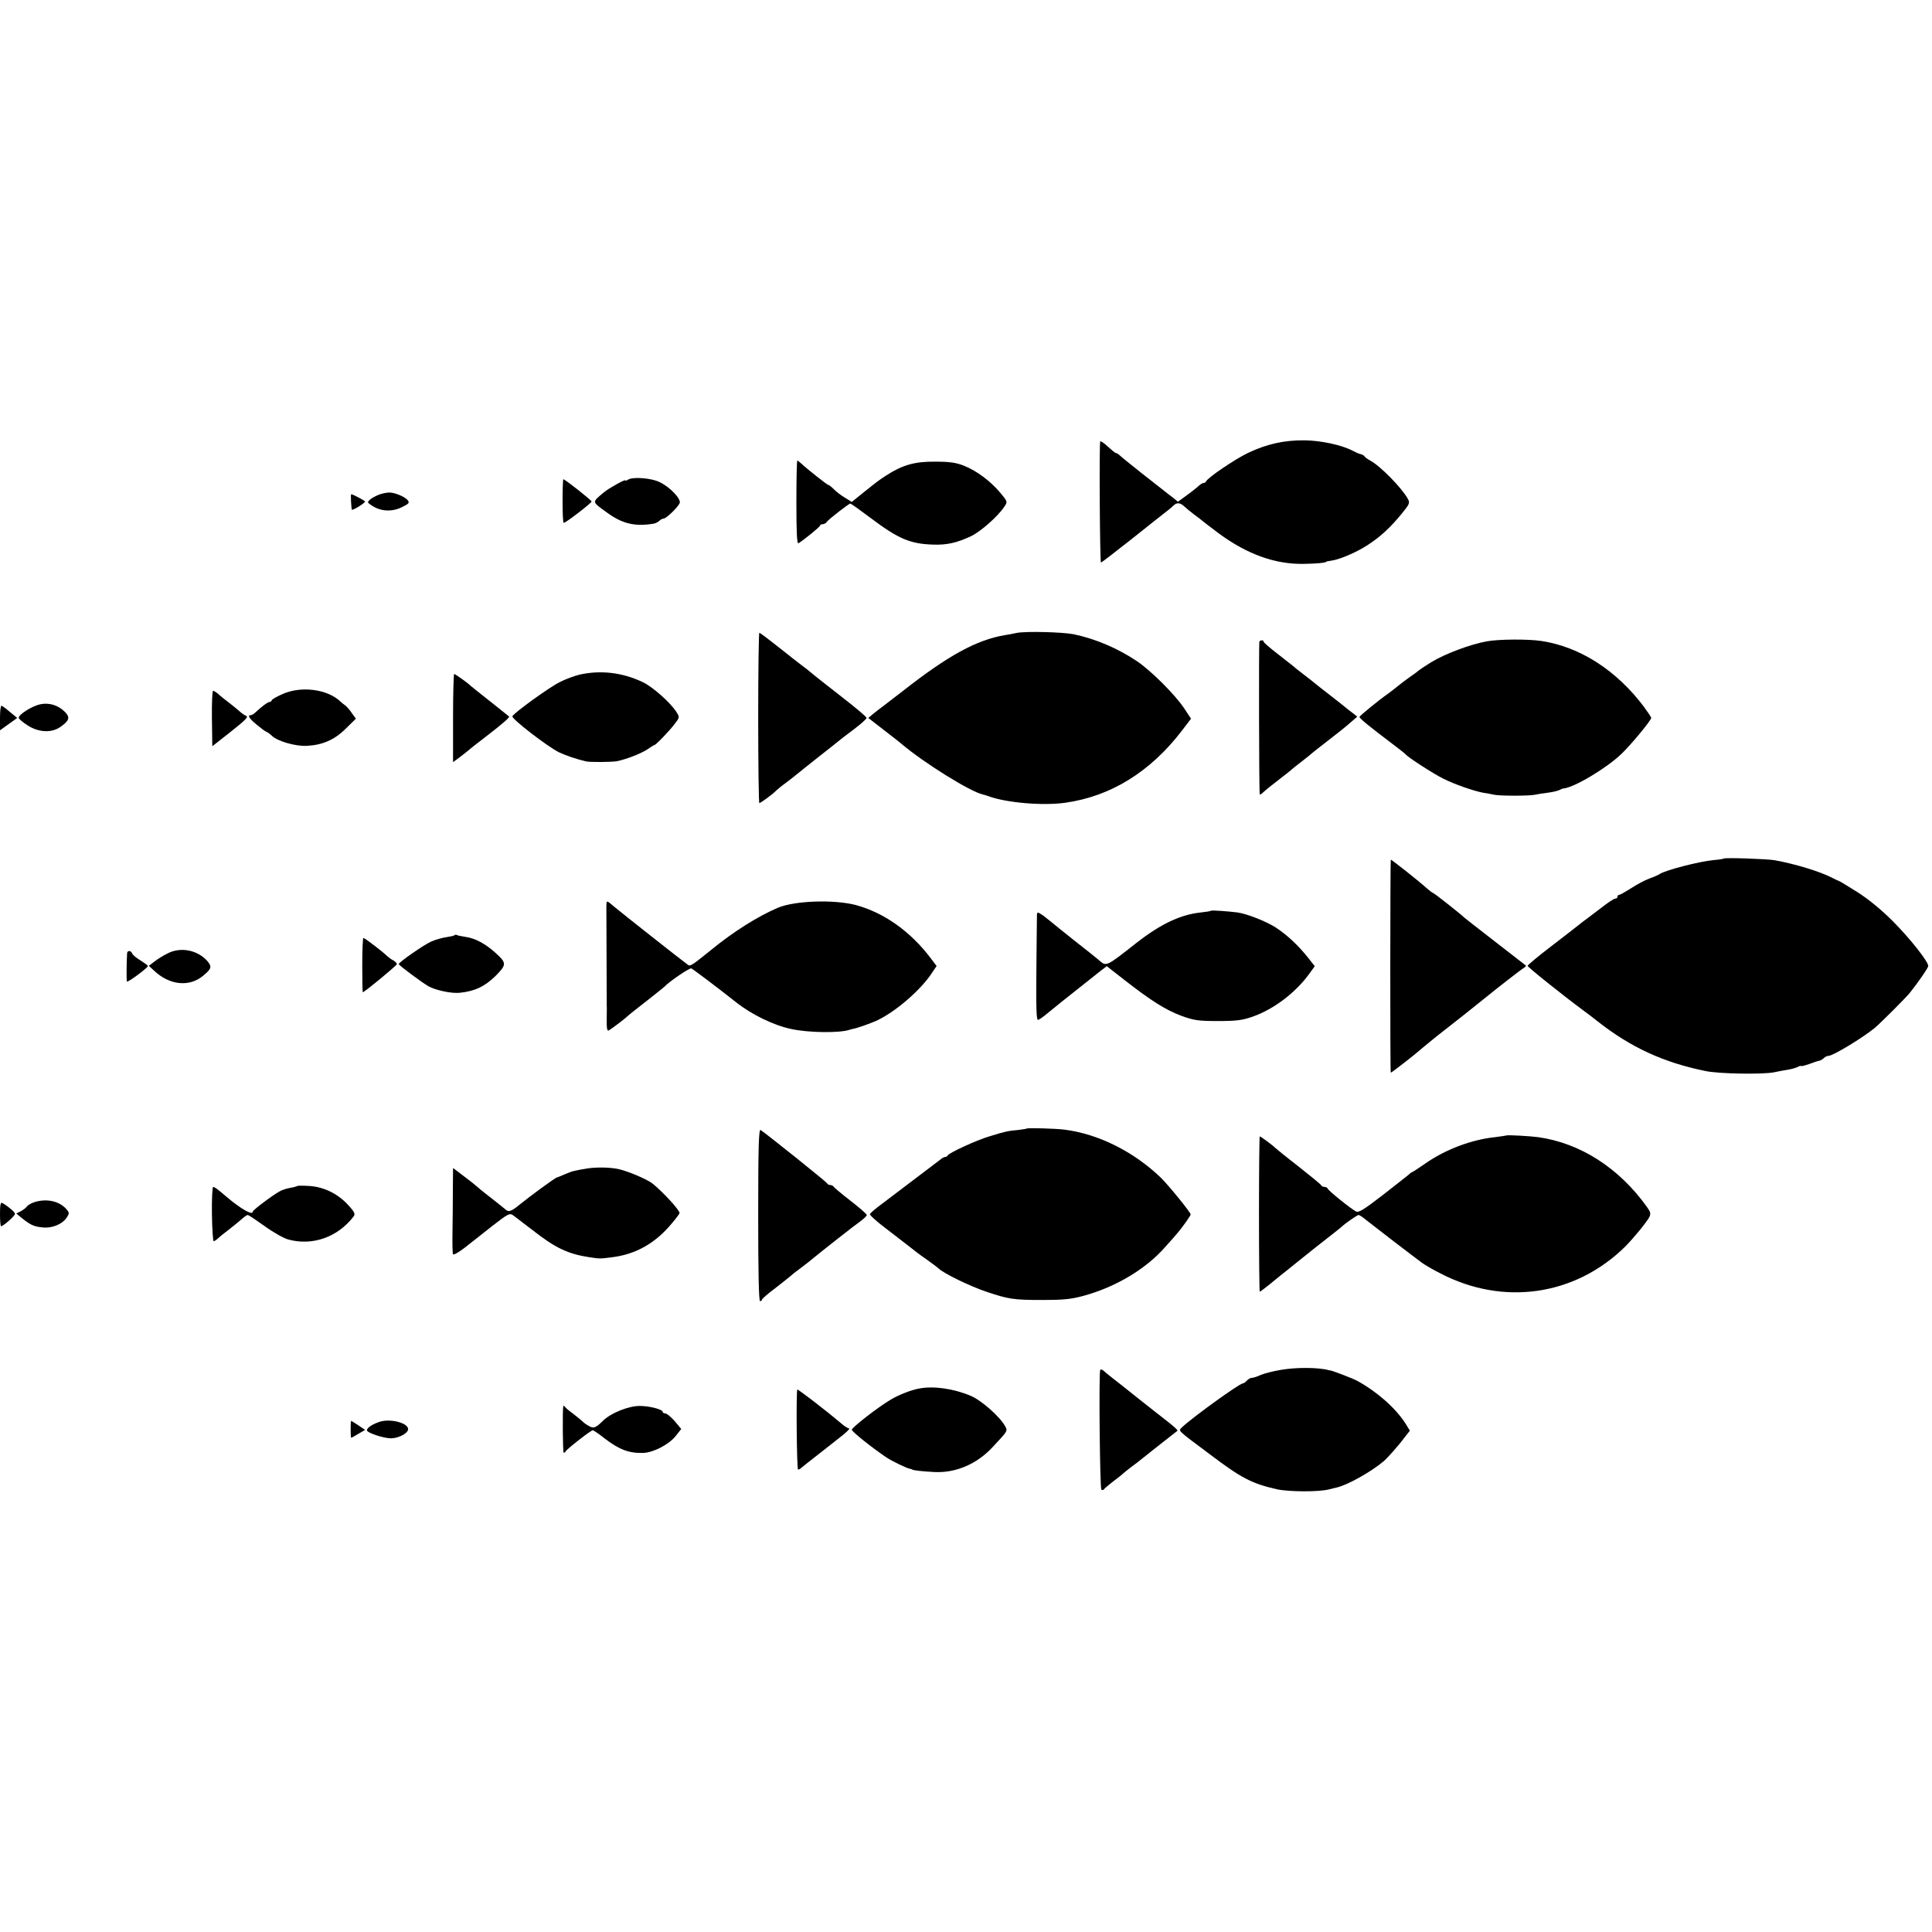 <?xml version="1.0" standalone="no"?>
<!DOCTYPE svg PUBLIC "-//W3C//DTD SVG 20010904//EN"
 "http://www.w3.org/TR/2001/REC-SVG-20010904/DTD/svg10.dtd">
<svg version="1.0" xmlns="http://www.w3.org/2000/svg"
 width="1032pt" height="1032pt" viewBox="0 0 1032 1032"
 preserveAspectRatio="xMidYMid meet">
<g transform="translate(0,1032) scale(0.1,-0.1)"
fill="#000000" stroke="none">
<path d="M5877 7962 c-6 -11 -2 -647 4 -647 3 0 76 56 163 125 86 69 169 134
183 145 15 11 34 27 43 36 17 16 36 14 58 -8 8 -7 30 -26 50 -41 21 -15 39
-29 42 -32 3 -3 43 -34 90 -69 152 -112 302 -166 455 -163 68 1 120 6 120 12
0 1 11 3 25 5 46 6 137 45 196 84 68 44 121 93 183 169 39 48 43 55 32 76 -32
59 -149 178 -202 206 -13 7 -27 17 -30 22 -3 5 -12 10 -20 12 -8 1 -28 10 -45
19 -57 30 -168 54 -256 55 -110 1 -202 -20 -303 -68 -72 -35 -215 -132 -223
-152 -2 -4 -8 -8 -13 -8 -6 0 -19 -8 -30 -19 -11 -10 -39 -32 -63 -49 l-44
-32 -28 23 c-16 12 -36 27 -44 34 -8 6 -62 49 -120 94 -58 46 -111 89 -118 96
-7 7 -17 13 -21 13 -4 0 -23 16 -44 35 -20 19 -38 31 -40 27z"/>
<path d="M4254 7636 c0 -160 3 -223 11 -218 36 23 115 88 115 94 0 4 7 8 15 8
7 0 18 6 22 13 9 13 117 97 125 97 4 0 53 -35 110 -78 145 -109 209 -137 330
-141 74 -3 129 9 205 45 51 24 145 107 178 158 18 26 17 27 -22 74 -53 63
-126 117 -193 144 -43 17 -77 22 -155 22 -108 1 -173 -17 -260 -73 -43 -28
-43 -28 -128 -96 l-57 -46 -36 22 c-20 12 -47 32 -59 45 -13 13 -27 24 -31 24
-6 0 -113 85 -145 115 -9 8 -18 15 -20 15 -3 0 -5 -101 -5 -224z"/>
<path d="M3357 7759 c-9 -6 -17 -8 -17 -5 0 7 -86 -41 -112 -62 -68 -57 -68
-50 13 -109 83 -61 150 -77 252 -60 9 2 23 9 29 15 7 7 17 12 23 12 13 0 72
56 85 81 12 21 -50 87 -107 114 -42 21 -139 29 -166 14z"/>
<path d="M3005 7645 c0 -63 2 -116 6 -118 7 -3 149 106 149 114 0 7 -142 119
-151 119 -2 0 -4 -52 -4 -115z"/>
<path d="M2025 7678 c-16 -6 -38 -18 -48 -26 -16 -15 -16 -16 10 -33 47 -31
106 -34 158 -9 39 19 44 24 33 38 -17 20 -71 42 -100 41 -13 0 -36 -5 -53 -11z"/>
<path d="M1875 7643 c1 -21 3 -41 4 -45 1 -8 70 34 71 43 0 4 -65 39 -74 39
-2 0 -2 -17 -1 -37z"/>
<path d="M5430 6939 c-19 -4 -48 -10 -65 -12 -149 -26 -300 -108 -541 -297
-39 -30 -86 -66 -104 -80 -19 -14 -45 -34 -58 -45 l-24 -20 84 -65 c45 -35 88
-68 93 -73 116 -99 370 -258 436 -271 8 -2 21 -6 29 -9 94 -35 291 -52 410
-35 243 34 455 165 624 386 l48 63 -37 56 c-49 73 -174 198 -250 250 -104 70
-222 120 -339 145 -62 12 -258 17 -306 7z"/>
<path d="M4050 6485 c0 -250 3 -455 6 -455 6 0 75 50 89 66 6 6 30 26 55 44
25 19 52 40 60 47 8 7 56 45 105 84 50 39 99 78 110 87 11 9 50 40 87 67 37
28 67 55 67 60 0 6 -61 57 -136 115 -74 58 -146 114 -158 125 -13 11 -36 29
-51 40 -15 11 -71 55 -125 98 -53 42 -99 77 -103 77 -3 0 -6 -205 -6 -455z"/>
<path d="M7940 6894 c-89 -17 -218 -65 -293 -110 -34 -21 -64 -41 -67 -44 -3
-3 -21 -17 -40 -30 -19 -13 -49 -35 -66 -49 -17 -14 -44 -35 -59 -46 -52 -36
-150 -117 -153 -124 -2 -7 49 -49 183 -150 33 -25 62 -48 65 -52 12 -15 148
-103 199 -128 59 -30 165 -67 216 -76 17 -2 41 -7 55 -10 32 -7 188 -7 220 0
14 3 45 8 70 11 25 3 52 10 60 14 8 4 17 8 20 8 56 4 228 106 310 184 50 47
160 180 160 193 0 5 -18 31 -39 60 -147 195 -340 319 -546 351 -73 11 -229 10
-295 -2z"/>
<path d="M6727 6893 c-3 -7 -2 -795 2 -815 0 -5 9 0 19 10 20 18 31 27 102 82
25 19 47 37 50 40 3 3 25 21 50 40 25 19 50 39 56 45 6 5 46 37 89 70 43 33
96 75 117 94 l38 33 -28 22 c-15 11 -34 26 -42 33 -8 7 -44 35 -80 63 -36 28
-72 56 -80 63 -8 7 -35 28 -60 47 -25 19 -50 39 -56 45 -7 5 -44 35 -83 65
-39 30 -71 58 -71 62 0 10 -18 10 -23 1z"/>
<path d="M3094 6716 c-27 -7 -74 -24 -103 -39 -57 -28 -246 -165 -254 -183 -6
-13 186 -161 248 -192 35 -17 94 -37 145 -49 21 -5 141 -4 165 1 51 10 129 41
161 62 19 13 37 24 39 24 8 0 80 75 108 112 28 36 28 37 10 65 -31 49 -124
132 -177 158 -109 53 -228 67 -342 41z"/>
<path d="M2420 6485 l0 -236 38 28 c20 15 42 33 48 38 6 6 46 37 89 70 91 70
130 104 124 108 -2 2 -49 39 -104 83 -55 43 -102 81 -105 84 -11 12 -79 60
-84 60 -3 0 -6 -106 -6 -235z"/>
<path d="M1510 6613 c-30 -13 -56 -28 -58 -33 -2 -6 -8 -10 -13 -10 -9 0 -37
-21 -71 -52 -10 -10 -22 -18 -28 -18 -20 0 -9 -18 31 -51 23 -19 46 -36 52
-38 6 -2 20 -12 30 -22 31 -29 126 -56 185 -53 84 4 149 32 209 92 l54 53 -23
32 c-12 18 -28 35 -35 40 -6 4 -18 13 -25 20 -69 66 -209 84 -308 40z"/>
<path d="M1132 6482 l2 -148 88 69 c94 74 108 89 91 94 -6 2 -22 13 -35 25
-12 11 -39 32 -58 47 -19 14 -44 34 -54 44 -11 9 -23 17 -28 17 -4 0 -7 -67
-6 -148z"/>
<path d="M215 6558 c-43 -9 -115 -54 -115 -72 0 -6 21 -24 48 -41 61 -39 131
-41 179 -5 44 32 48 49 19 78 -35 35 -83 50 -131 40z"/>
<path d="M0 6484 l0 -65 46 33 46 33 -39 32 c-21 18 -41 33 -45 33 -5 0 -8
-30 -8 -66z"/>
<path d="M9208 5734 c-2 -2 -26 -6 -53 -8 -82 -8 -262 -55 -290 -75 -5 -4 -30
-15 -55 -24 -25 -9 -69 -33 -98 -52 -30 -19 -58 -35 -63 -35 -5 0 -9 -4 -9
-10 0 -5 -5 -10 -11 -10 -9 0 -33 -16 -94 -63 -5 -4 -28 -21 -50 -38 -22 -16
-47 -35 -55 -42 -8 -7 -72 -56 -142 -110 -71 -54 -128 -102 -128 -106 0 -7
186 -156 301 -241 12 -8 44 -33 72 -55 178 -140 352 -220 577 -266 70 -15 300
-19 365 -7 22 5 56 11 75 14 19 3 43 10 53 15 9 5 17 7 17 5 0 -3 19 2 43 10
23 9 48 17 55 18 7 1 18 8 24 14 7 7 18 12 25 12 24 0 184 97 248 150 34 29
162 157 186 186 50 63 99 135 99 144 0 24 -99 149 -190 240 -61 61 -129 117
-189 155 -52 33 -97 60 -100 60 -3 1 -19 8 -36 17 -64 33 -195 73 -305 93 -40
7 -267 15 -272 9z"/>
<path d="M7429 5728 c-3 -7 -4 -1138 0 -1138 4 0 128 96 151 117 16 14 37 31
91 75 110 86 219 172 249 197 77 63 206 163 220 171 8 5 13 10 10 13 -3 2 -77
60 -165 128 -88 68 -162 126 -165 129 -13 14 -160 130 -165 130 -3 0 -20 13
-38 29 -42 38 -187 152 -188 149z"/>
<path d="M3239 5478 c0 -29 2 -507 2 -533 1 -5 0 -30 0 -55 -1 -66 1 -80 13
-73 14 8 90 66 96 73 3 4 48 40 100 80 52 41 97 77 100 80 22 25 133 101 143
97 9 -4 133 -97 238 -180 83 -66 200 -123 293 -143 92 -21 266 -23 316 -4 3 1
10 3 15 4 18 2 89 27 125 43 98 44 236 162 296 253 l27 40 -28 37 c-109 146
-252 248 -405 289 -117 30 -325 23 -415 -15 -106 -45 -238 -128 -355 -224
-103 -83 -113 -90 -125 -81 -31 22 -364 285 -392 309 -45 38 -43 38 -44 3z"/>
<path d="M6468 5455 c-1 -2 -25 -6 -53 -9 -109 -11 -216 -62 -345 -163 -166
-130 -159 -127 -202 -90 -14 12 -74 60 -133 106 -58 46 -111 89 -118 95 -7 6
-27 22 -44 35 -30 20 -33 21 -34 4 0 -10 -2 -141 -3 -291 -2 -207 0 -272 9
-270 7 2 30 18 51 36 32 27 95 77 244 195 8 7 28 22 43 34 l29 22 96 -75 c140
-109 217 -158 302 -190 67 -24 88 -28 195 -28 99 0 131 4 185 23 115 40 233
130 307 234 l26 36 -38 48 c-53 66 -110 119 -171 159 -50 32 -153 73 -204 80
-47 6 -138 13 -142 9z"/>
<path d="M2427 5324 c-3 -3 -22 -7 -43 -10 -21 -3 -57 -13 -80 -23 -40 -18
-173 -110 -174 -121 0 -6 126 -100 160 -119 39 -21 123 -39 166 -34 80 8 134
34 190 89 61 61 61 70 1 124 -53 48 -108 78 -158 85 -24 4 -46 8 -50 11 -3 2
-9 1 -12 -2z"/>
<path d="M1935 5165 c0 -80 1 -145 3 -145 9 0 182 143 182 150 0 5 -9 14 -19
20 -11 5 -25 16 -33 23 -24 24 -120 97 -127 97 -3 0 -6 -65 -6 -145z"/>
<path d="M893 5226 c-23 -11 -54 -31 -69 -43 l-29 -22 27 -25 c83 -79 189 -90
263 -28 45 37 48 48 23 78 -53 60 -145 78 -215 40z"/>
<path d="M679 5228 c-3 -41 -4 -144 -1 -151 3 -7 112 73 112 83 0 3 -18 16
-40 30 -22 13 -42 30 -44 37 -7 17 -26 17 -27 1z"/>
<path d="M5485 4292 c-2 -2 -23 -5 -47 -8 -54 -5 -66 -7 -153 -34 -71 -21
-217 -89 -223 -102 -2 -5 -8 -8 -13 -8 -5 0 -17 -6 -26 -14 -18 -14 -191 -145
-310 -235 -34 -25 -64 -50 -66 -56 -3 -5 39 -43 93 -83 53 -41 108 -83 123
-95 14 -12 51 -40 83 -62 31 -22 62 -45 68 -51 28 -27 169 -95 252 -123 122
-41 147 -45 304 -45 108 0 151 4 217 22 170 46 333 142 437 261 73 81 81 92
114 138 12 17 22 33 22 36 0 11 -115 152 -158 195 -145 140 -334 235 -517 258
-49 6 -195 10 -200 6z"/>
<path d="M4050 3831 c0 -301 3 -461 10 -461 6 0 10 3 10 8 0 4 32 32 71 61 39
30 76 60 83 66 6 6 29 24 51 40 22 17 49 37 60 47 56 46 234 186 263 206 17
13 32 27 32 32 0 5 -39 39 -87 76 -49 38 -89 72 -91 76 -2 4 -10 8 -17 8 -7 0
-15 4 -17 9 -3 8 -326 266 -355 285 -10 6 -13 -88 -13 -453z"/>
<path d="M8048 4255 c-2 -1 -29 -5 -60 -9 -127 -13 -267 -66 -373 -140 -36
-25 -68 -46 -70 -46 -3 0 -13 -7 -22 -16 -10 -8 -73 -58 -140 -110 -99 -76
-126 -93 -140 -85 -27 14 -148 111 -151 122 -2 5 -10 9 -17 9 -7 0 -15 3 -17
8 -1 4 -57 50 -123 102 -66 51 -122 97 -125 100 -7 9 -76 60 -81 60 -2 0 -4
-187 -4 -415 0 -228 2 -415 4 -415 2 0 25 17 50 37 25 21 53 43 61 50 8 6 47
37 85 68 99 79 93 75 170 135 39 30 72 57 75 60 14 14 80 60 87 60 4 0 22 -11
38 -25 31 -25 251 -194 300 -230 15 -11 59 -37 99 -57 336 -175 719 -120 986
142 44 44 113 128 129 157 10 19 8 28 -11 55 -150 210 -358 343 -584 374 -47
6 -162 12 -166 9z"/>
<path d="M3140 4079 c-72 -12 -83 -14 -124 -32 -21 -9 -40 -17 -42 -17 -7 0
-145 -101 -195 -142 -50 -41 -63 -45 -83 -25 -7 6 -28 23 -46 37 -34 26 -86
67 -106 85 -17 15 -45 36 -87 68 l-37 28 -1 -118 c0 -65 -1 -167 -2 -226 -1
-60 0 -113 3 -117 3 -5 33 12 66 38 33 26 99 78 147 116 79 61 89 67 107 55
10 -8 56 -43 101 -77 126 -99 192 -130 309 -148 55 -8 53 -8 117 0 128 15 235
75 324 184 22 26 39 49 39 52 0 16 -81 105 -142 156 -27 23 -133 68 -183 79
-46 10 -115 11 -165 4z"/>
<path d="M1588 3985 c-2 -2 -19 -7 -37 -10 -19 -3 -43 -11 -54 -17 -38 -20
-147 -102 -147 -110 0 -22 -63 14 -141 80 -44 38 -63 52 -70 52 -5 0 -8 -65
-7 -145 1 -80 6 -145 9 -145 4 0 14 6 21 13 7 7 33 28 58 47 25 19 56 45 70
57 14 13 29 23 33 23 5 0 45 -27 90 -59 45 -33 102 -65 127 -72 129 -35 263
12 348 122 11 14 7 24 -29 63 -55 60 -129 96 -207 101 -33 2 -62 2 -64 0z"/>
<path d="M185 3899 c-16 -5 -34 -15 -40 -22 -5 -8 -21 -20 -34 -27 l-24 -12
24 -20 c51 -41 68 -49 112 -54 53 -7 110 16 134 53 14 22 14 25 -3 45 -38 42
-103 57 -169 37z"/>
<path d="M0 3836 c0 -36 2 -66 6 -66 11 0 74 55 74 66 0 9 -32 37 -67 58 -10
5 -13 -9 -13 -58z"/>
<path d="M6844 3003 c-43 -7 -93 -20 -111 -28 -17 -8 -38 -15 -46 -15 -8 0
-20 -7 -27 -15 -7 -8 -17 -15 -22 -15 -18 0 -276 -187 -324 -234 -20 -21 -32
-9 148 -144 168 -127 223 -156 358 -187 63 -14 224 -15 278 -1 12 3 31 8 41
10 59 13 189 86 256 144 19 17 81 87 108 124 l28 36 -24 39 c-53 82 -150 168
-257 227 -29 15 -138 57 -147 56 -2 0 -4 0 -5 1 -54 15 -172 16 -254 2z"/>
<path d="M5877 3003 c-8 -14 -2 -631 6 -640 5 -4 11 -3 15 3 4 5 25 23 47 40
22 16 46 35 53 42 8 7 30 25 50 40 21 15 39 29 42 32 4 4 182 144 199 157 5 3
-20 25 -69 63 -18 14 -81 63 -140 110 -58 47 -121 96 -139 110 -18 14 -39 31
-46 38 -8 6 -16 9 -18 5z"/>
<path d="M4910 2903 c-42 -7 -113 -35 -155 -61 -70 -42 -204 -147 -205 -159 0
-10 106 -95 185 -148 28 -19 110 -59 127 -61 4 -1 9 -2 11 -4 5 -4 56 -10 118
-13 115 -6 229 43 314 136 77 83 78 83 65 107 -28 52 -126 139 -185 164 -89
38 -197 54 -275 39z"/>
<path d="M4259 2898 c-7 -14 -3 -428 4 -428 4 0 15 6 22 13 8 6 20 17 27 22
61 48 155 121 163 128 45 34 68 57 60 57 -5 0 -22 10 -37 23 -56 47 -69 57
-152 122 -47 36 -87 65 -87 63z"/>
<path d="M3009 2810 c-5 -20 -3 -250 2 -250 4 0 9 3 11 8 5 11 134 112 144
112 4 0 33 -19 63 -43 78 -60 130 -80 206 -78 56 2 138 45 174 90 l30 38 -35
42 c-20 22 -42 41 -50 41 -8 0 -14 4 -14 8 0 14 -72 32 -123 32 -61 0 -156
-39 -197 -80 -36 -36 -49 -41 -71 -29 -13 7 -30 18 -37 26 -8 7 -30 26 -50 41
-21 15 -40 31 -44 37 -4 5 -8 8 -9 5z"/>
<path d="M2027 2725 c-39 -13 -67 -32 -67 -45 0 -14 93 -44 131 -43 42 2 89
28 89 49 0 34 -97 58 -153 39z"/>
<path d="M1873 2685 c0 -25 1 -45 3 -45 2 0 19 9 38 21 l36 21 -35 24 c-20 13
-37 24 -39 24 -2 0 -3 -20 -3 -45z"/>
</g>
</svg>
